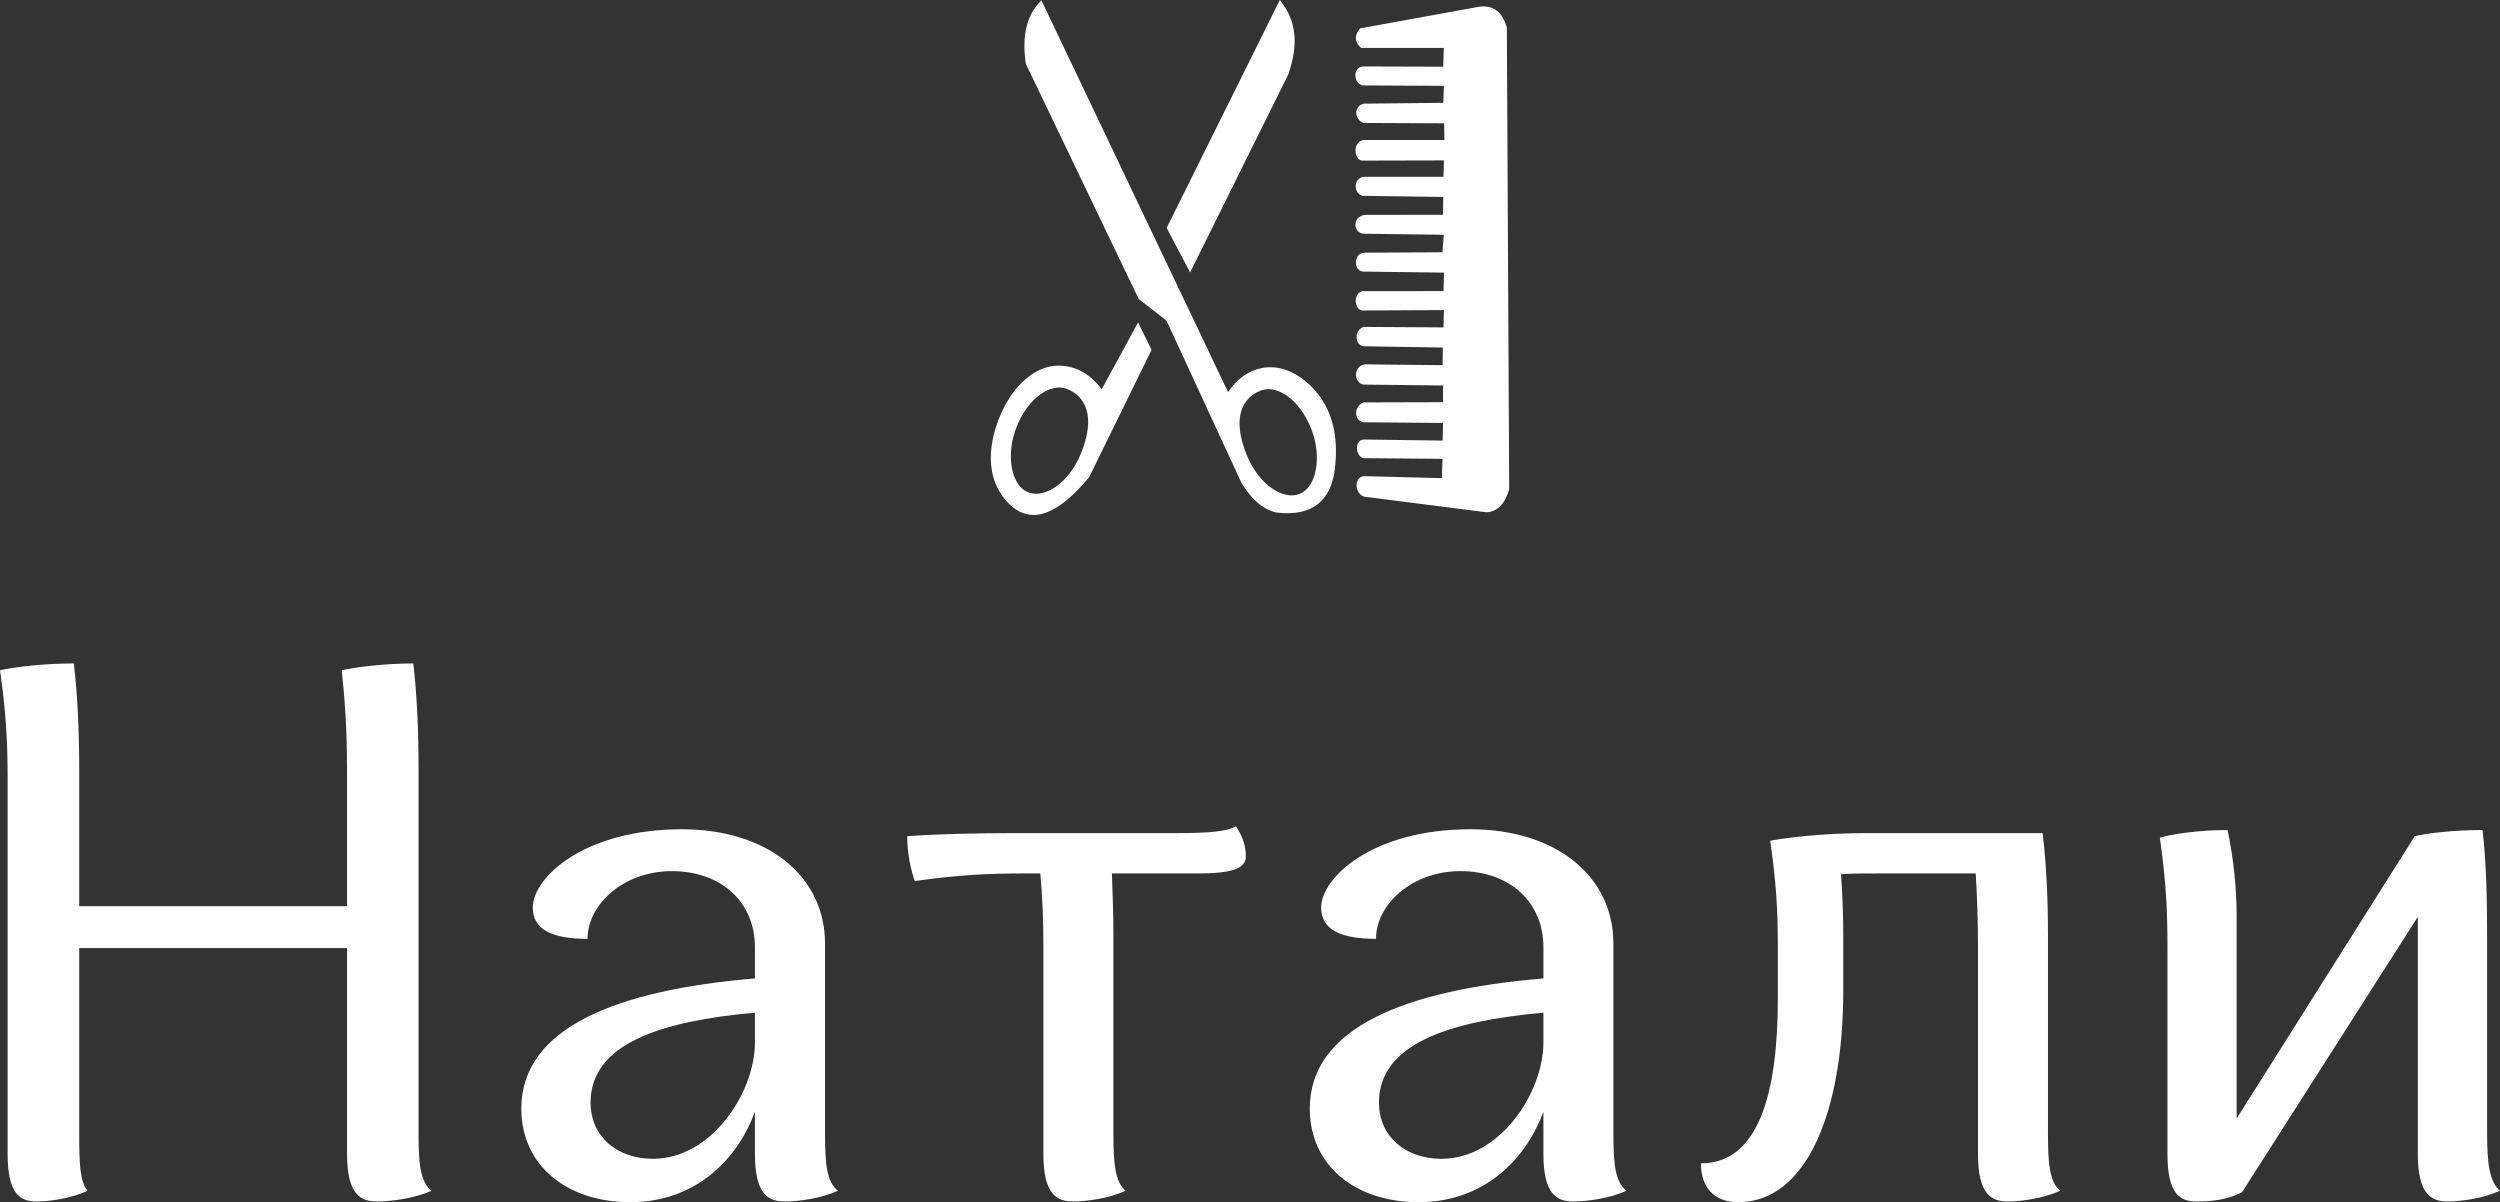 <svg xmlns="http://www.w3.org/2000/svg" version="1.1" xmlns:xlink="http://www.w3.org/1999/xlink" xmlns:svgjs="http://svgjs.com/svgjs" height="121.438" width="252.543"><rect width="100%" height="100%" fill="#333333" stroke="none"/><defs id="SvgjsDefs4914"></defs><g id="SvgjsG4915" rel="mainfill" name="main_text" xmlns:name="main_text" transform="translate(-5.379,-118.941)" fill="#ffffff"><path d="M40.44 235.54C40.44 239.62 41.82 240.31 43.44 240.31C44.90 240.31 47.28 240 48.97 239.23C47.82 238.31 47.66 236.46 47.66 233.39L47.66 196.56C47.66 192.95 47.51 189.18 47.13 185.96C44.20 185.96 41.21 186.34 39.90 186.65C40.36 191.03 40.44 193.87 40.44 197.72L40.44 210.48L13.38 210.48L13.38 196.56C13.38 192.95 13.22 189.18 12.84 185.96C9.76 185.96 6.69 186.34 5.38 186.65C6.00 191.03 6.15 193.87 6.15 197.72L6.15 235.54C6.15 239.62 7.46 240.31 9.07 240.31C10.38 240.31 12.61 240 14.22 239.23C13.45 238.31 13.38 236.46 13.38 233.39L13.38 214.71L40.44 214.71ZM81.64 235.54C81.64 239.62 83.03 240.31 84.64 240.31C86.10 240.31 88.33 240 90.02 239.23C88.87 238.31 88.72 236.46 88.72 233.39L88.72 214.25C88.72 207.48 82.95 202.71 74.26 202.71C64.42 202.71 59.20 207.56 59.20 210.63C59.20 212.86 61.19 213.78 64.73 213.78C64.73 210.33 68.34 206.94 73.26 206.94C78.18 206.94 81.64 210.02 81.64 214.63L81.64 217.78C67.65 218.94 58.04 222.78 58.04 230.93C58.04 236.62 62.58 240.38 69.04 240.38C75.96 240.38 80.03 235.69 81.64 231.24ZM81.64 224.24C81.64 229.31 77.26 236.00 71.34 236.00C67.73 236.00 65.04 233.77 65.04 230.31C65.04 224.39 72.11 222.09 81.64 221.24ZM126.54 207.17C130.54 207.17 131.23 206.40 131.23 205.41C131.23 204.56 131.00 203.56 130.23 202.41C129.31 202.95 127.39 203.10 124.23 203.10L107.86 203.10C104.17 203.10 100.33 203.18 97.02 203.41C97.02 205.10 97.40 206.87 97.79 207.94C102.17 207.33 105.09 207.17 109.01 207.17L110.47 207.17C110.70 209.79 110.78 211.94 110.78 214.63L110.78 235.54C110.78 239.62 112.16 240.31 113.78 240.31C115.16 240.31 117.39 240 119.08 239.23C118.01 238.31 117.85 236.46 117.85 233.39L117.85 213.48C117.85 211.32 117.78 209.25 117.70 207.17ZM161.29 235.54C161.29 239.62 162.67 240.31 164.29 240.31C165.75 240.31 167.98 240 169.67 239.23C168.52 238.31 168.36 236.46 168.36 233.39L168.36 214.25C168.36 207.48 162.60 202.71 153.91 202.71C144.07 202.71 138.84 207.56 138.84 210.63C138.84 212.86 140.84 213.78 144.38 213.78C144.38 210.33 147.99 206.94 152.91 206.94C157.83 206.94 161.29 210.02 161.29 214.63L161.29 217.78C147.30 218.94 137.69 222.78 137.69 230.93C137.69 236.62 142.22 240.38 148.68 240.38C155.60 240.38 159.67 235.69 161.29 231.24ZM161.29 224.24C161.29 229.31 156.91 236.00 150.99 236.00C147.37 236.00 144.68 233.77 144.68 230.31C144.68 224.39 151.76 222.09 161.29 221.24ZM184.97 219.86C184.97 229.31 183.05 236.46 177.20 236.46C177.20 238.77 178.43 240.38 180.97 240.38C187.81 240.38 191.58 231.39 191.58 219.01L191.58 213.48C191.58 211.32 191.50 209.25 191.35 207.25C192.58 207.17 193.89 207.17 195.42 207.17L204.96 207.17C205.11 209.71 205.19 212.02 205.19 214.63L205.19 235.54C205.19 239.62 206.57 240.31 208.18 240.31C209.57 240.31 211.80 240 213.49 239.23C212.41 238.31 212.26 236.46 212.26 233.39L212.26 213.48C212.26 209.86 212.11 206.33 211.72 203.10L193.81 203.10C191.04 203.10 187.12 203.33 184.20 203.87C184.81 208.17 184.97 210.79 184.97 214.63ZM249.62 235.54C249.62 239.62 251.01 240.31 252.62 240.31C254.00 240.31 256.23 240 257.92 239.23C256.85 238.31 256.62 236.46 256.62 233.39L256.62 213.48C256.62 209.86 256.54 206.02 256.16 202.79C253.23 202.79 250.62 203.10 249.31 203.41L231.32 231.93L231.32 211.56C231.32 208.71 231.02 205.71 230.40 202.79C227.48 202.79 224.87 203.18 223.56 203.56C224.18 207.94 224.33 210.79 224.33 214.63L224.33 235.54C224.33 239.62 225.64 240.31 227.25 240.31C228.86 240.31 230.33 240.15 231.86 239.38L249.62 211.56Z" fill="#ffffff" style="fill: rgb(255, 255, 255);"></path></g><g id="SvgjsG4916" rel="mainfill" name="symbol" xmlns:name="symbol_mainfill" transform="translate(96.441,-3.823) scale(0.6)" fill="#ffffff"><g fill="#ffffff"><path fill-rule="evenodd" clip-rule="evenodd" d="M56.17,18.878c1.777-5.175,1.354-9.062-1.434-12.506L35.684,44.755l3.953,7.487   L56.17,18.878z" fill="#ffffff" style="fill: rgb(255, 255, 255);"></path><path fill-rule="evenodd" clip-rule="evenodd" d="M24.752,71.905c-1.71-2.271-4.103-3.967-7.256-3.976   c-4.061-0.005-7.675,3.492-9.686,8.061c-2.82,6.429-2.073,11.881,1.363,15.231c4.23,4.131,9.075,0.775,13.464-4.517   c3.506-7.144,7.008-14.287,10.514-21.431l-2.279-4.606L24.752,71.905z M21.152,82.955c-2.017,4.765-6.025,7.416-8.827,6.288   c-2.801-1.128-3.802-6.27-1.875-11.067c1.936-4.809,5.72-7.421,8.521-6.294C21.772,73.01,24,76.216,21.152,82.955z" fill="#ffffff" style="fill: rgb(255, 255, 255);"></path><path fill-rule="evenodd" clip-rule="evenodd" d="M59.046,70.543c-4.896-4.042-10.217-2.481-13.018,1.847L14.601,6.424   c-2.623,2.561-3.29,6.241-2.627,10.687l19.011,39.61l4.681,3.643l12.6,27.277c1.49,2.467,3.299,4.366,5.799,5.006   c6.505,0.827,9.353-2.346,9.949-7.422C64.672,79.623,63.586,74.284,59.046,70.543z M58.102,89.516   c-2.801,1.128-6.811-1.522-8.826-6.288c-2.848-6.74-0.62-9.945,2.181-11.077c2.802-1.128,6.584,1.49,8.521,6.293   S60.902,88.388,58.102,89.516z" fill="#ffffff" style="fill: rgb(255, 255, 255);"></path><path fill-rule="evenodd" clip-rule="evenodd" d="M92.96,11.011c-0.897-3.074-2.656-3.812-4.804-3.482l-19.885,3.614   c-1.085,1.194-0.893,2.472,0.179,3.3h13.889L82.254,17.6l-13.592-0.042c-1.669,0.254-1.522,2.777-0.038,3.195l13.729,0.071   l-0.089,2.862l-13.423,0.136c-2.035,0.63-1.189,3.008,0.009,3.248l13.55,0.066l0.047,2.806l-13.69-0.004   c-1.969,0.554-1.396,3.553-0.061,3.473l13.671-0.033l-0.075,2.764l-13.507-0.009c-1.748,0.31-1.603,2.909-0.094,3.209l13.567,0.188   l-0.052,3.003l-13.05,0.015c-2.29,0.183-2.134,3.121-0.235,3.177l13.418,0.169l-0.226,2.951l-13.169,0.07   c-1.876,0.099-1.81,3.154-0.104,3.182l13.54,0.174l-0.08,3.107l-13.61,0.014c-1.701,0.315-1.42,3.172-0.033,3.257l13.709-0.071   l-0.065,2.915l-13.418-0.08c-1.701,0.475-1.508,3.036-0.127,3.257l13.427,0.217l-0.036,2.97L69.01,67.713   c-1.95,0.339-1.843,3.094-0.192,3.408l13.413,0.15l-0.024,2.814l-13.402,0.038c-1.613,0.663-1.622,3.017-0.033,3.341l13.451,0.118   l-0.071,2.966L68.836,80.37c-1.654,0.155-1.283,2.895-0.019,3.14l13.323,0.112l-0.127,3.253l-13.069-0.339   c-1.796,0.146-1.631,2.956,0.014,3.46l20.558,2.626c1.823-0.089,3.102-1.377,3.84-3.867L92.96,11.011z" fill="#ffffff" style="fill: rgb(255, 255, 255);"></path></g></g></svg>